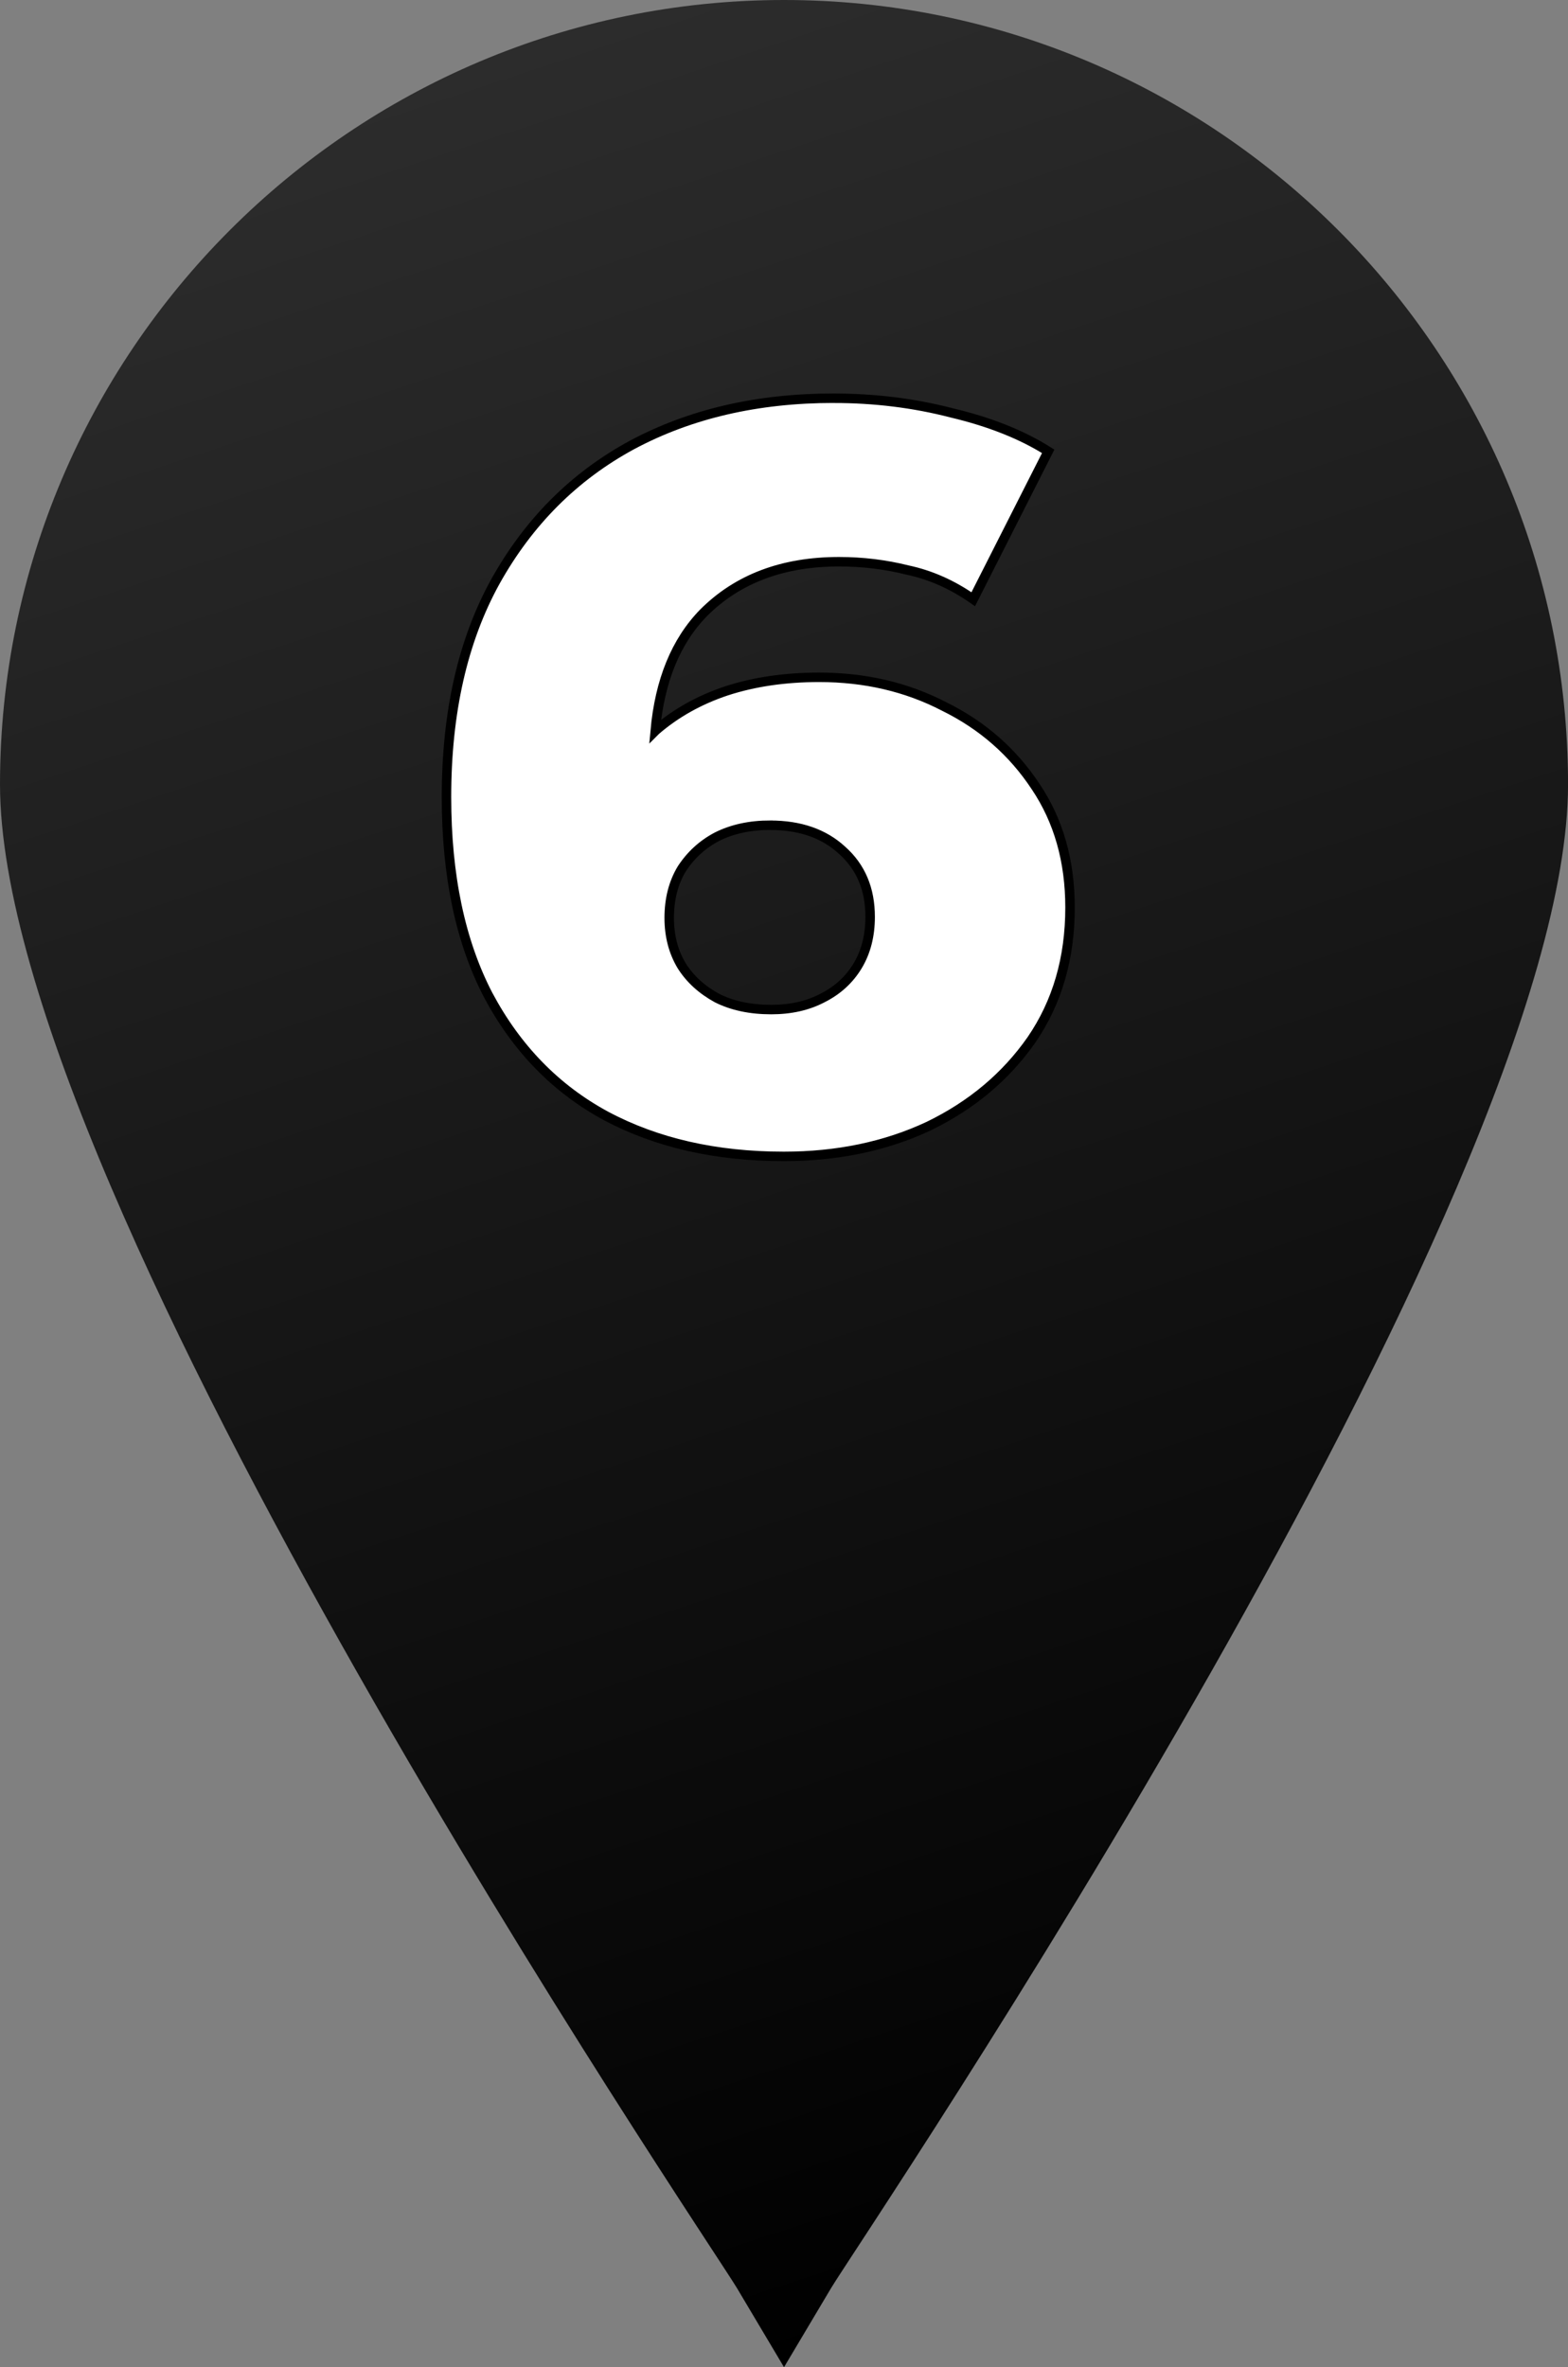 <?xml version="1.0" encoding="UTF-8" standalone="no"?>
<!-- Created with Inkscape (http://www.inkscape.org/) -->

<svg
   width="41.381mm"
   height="62.442mm"
   viewBox="0 0 41.381 62.442"
   version="1.1"
   id="svg1"
   xml:space="preserve"
   inkscape:version="1.3 (0e150ed6c4, 2023-07-21)"
   sodipodi:docname="mark_6.svg"
   xmlns:inkscape="http://www.inkscape.org/namespaces/inkscape"
   xmlns:sodipodi="http://sodipodi.sourceforge.net/DTD/sodipodi-0.dtd"
   xmlns:xlink="http://www.w3.org/1999/xlink"
   xmlns="http://www.w3.org/2000/svg"
   xmlns:svg="http://www.w3.org/2000/svg"><rect x="0" y="0" width="41.381" height="62.442" fill="#808080" stroke="none"/><sodipodi:namedview
     id="namedview1"
     pagecolor="#505050"
     bordercolor="#ffffff"
     borderopacity="1"
     inkscape:showpageshadow="0"
     inkscape:pageopacity="0"
     inkscape:pagecheckerboard="1"
     inkscape:deskcolor="#505050"
     inkscape:document-units="mm"
     inkscape:zoom="2.1190784"
     inkscape:cx="155.02022"
     inkscape:cy="78.099989"
     inkscape:window-width="1920"
     inkscape:window-height="1017"
     inkscape:window-x="-8"
     inkscape:window-y="-8"
     inkscape:window-maximized="1"
     inkscape:current-layer="layer1" /><defs
     id="defs1"><rect
       x="212.356"
       y="47.19"
       width="103.819"
       height="72.595"
       id="rect3" /><linearGradient
       id="linearGradient2"
       inkscape:collect="always"><stop
         style="stop-color:#303030;stop-opacity:1;"
         offset="0"
         id="stop2" /><stop
         style="stop-color:#000000;stop-opacity:1;"
         offset="1"
         id="stop3" /></linearGradient><linearGradient
       inkscape:collect="always"
       xlink:href="#linearGradient2"
       id="linearGradient3"
       x1="84.372"
       y1="117.279"
       x2="105.062"
       y2="179.721"
       gradientUnits="userSpaceOnUse" /></defs><g
     inkscape:label="Layer 1"
     inkscape:groupmode="layer"
     id="layer1"
     transform="translate(-84.372,-117.279)"><path
       fill="#000000"
       d="m 105.062,117.279 c -11.404,0 -20.69,9.287 -20.69,20.69 0,10.901 18.653,38.338 19.447,39.661 l 1.244,2.09 1.244,-2.09 c 0.794,-1.323 19.447,-28.76 19.447,-39.661 0,-11.404 -9.287,-20.69 -20.69,-20.69 z"
       id="path1"
       style="fill:url(#linearGradient3);fill-opacity:1;stroke-width:0.265"
       sodipodi:nodetypes="sscccss" /><path
       id="rect2"
       style="font-variation-settings:'wght' 800;fill:#ffffff;stroke:#000000;stroke-width:0.25;stroke-dasharray:none"
       d="m 106.374,127.783 c -2.015,0 -3.791,0.412 -5.329,1.236 -1.52,0.824 -2.72,2.024 -3.599,3.599 -0.861,1.557 -1.291,3.452 -1.291,5.686 0,2.07 0.366,3.81 1.099,5.22 0.751,1.41 1.786,2.473 3.105,3.187 1.337,0.714 2.903,1.071 4.698,1.071 1.41,0 2.683,-0.265 3.818,-0.796 1.136,-0.549 2.042,-1.31 2.72,-2.28 0.678,-0.989 1.016,-2.152 1.016,-3.489 0,-1.227 -0.302,-2.289 -0.906,-3.187 -0.604,-0.916 -1.41,-1.621 -2.417,-2.116 -0.989,-0.513 -2.088,-0.769 -3.297,-0.769 -0.897,0 -1.712,0.119 -2.445,0.357 -0.714,0.238 -1.337,0.586 -1.868,1.044 -0.005,0.005 -0.01,0.01 -0.015,0.015 0.12,-1.326 0.544,-2.369 1.279,-3.119 0.897,-0.897 2.088,-1.346 3.571,-1.346 0.623,0 1.227,0.073 1.813,0.22 0.604,0.128 1.181,0.384 1.731,0.769 l 1.978,-3.901 c -0.696,-0.44 -1.548,-0.778 -2.555,-1.016 -0.989,-0.256 -2.024,-0.384 -3.105,-0.384 z m -1.675,11.264 c 0.788,0 1.419,0.22 1.895,0.659 0.495,0.44 0.742,1.025 0.742,1.758 0,0.494 -0.11,0.925 -0.33,1.291 -0.22,0.366 -0.531,0.65 -0.934,0.852 -0.385,0.201 -0.833,0.302 -1.346,0.302 -0.549,0 -1.026,-0.1 -1.429,-0.302 -0.403,-0.22 -0.714,-0.504 -0.934,-0.852 -0.22,-0.366 -0.33,-0.788 -0.33,-1.264 0,-0.494 0.11,-0.925 0.33,-1.291 0.238,-0.366 0.549,-0.651 0.934,-0.852 0.403,-0.201 0.87,-0.302 1.401,-0.302 z" /></g></svg>
